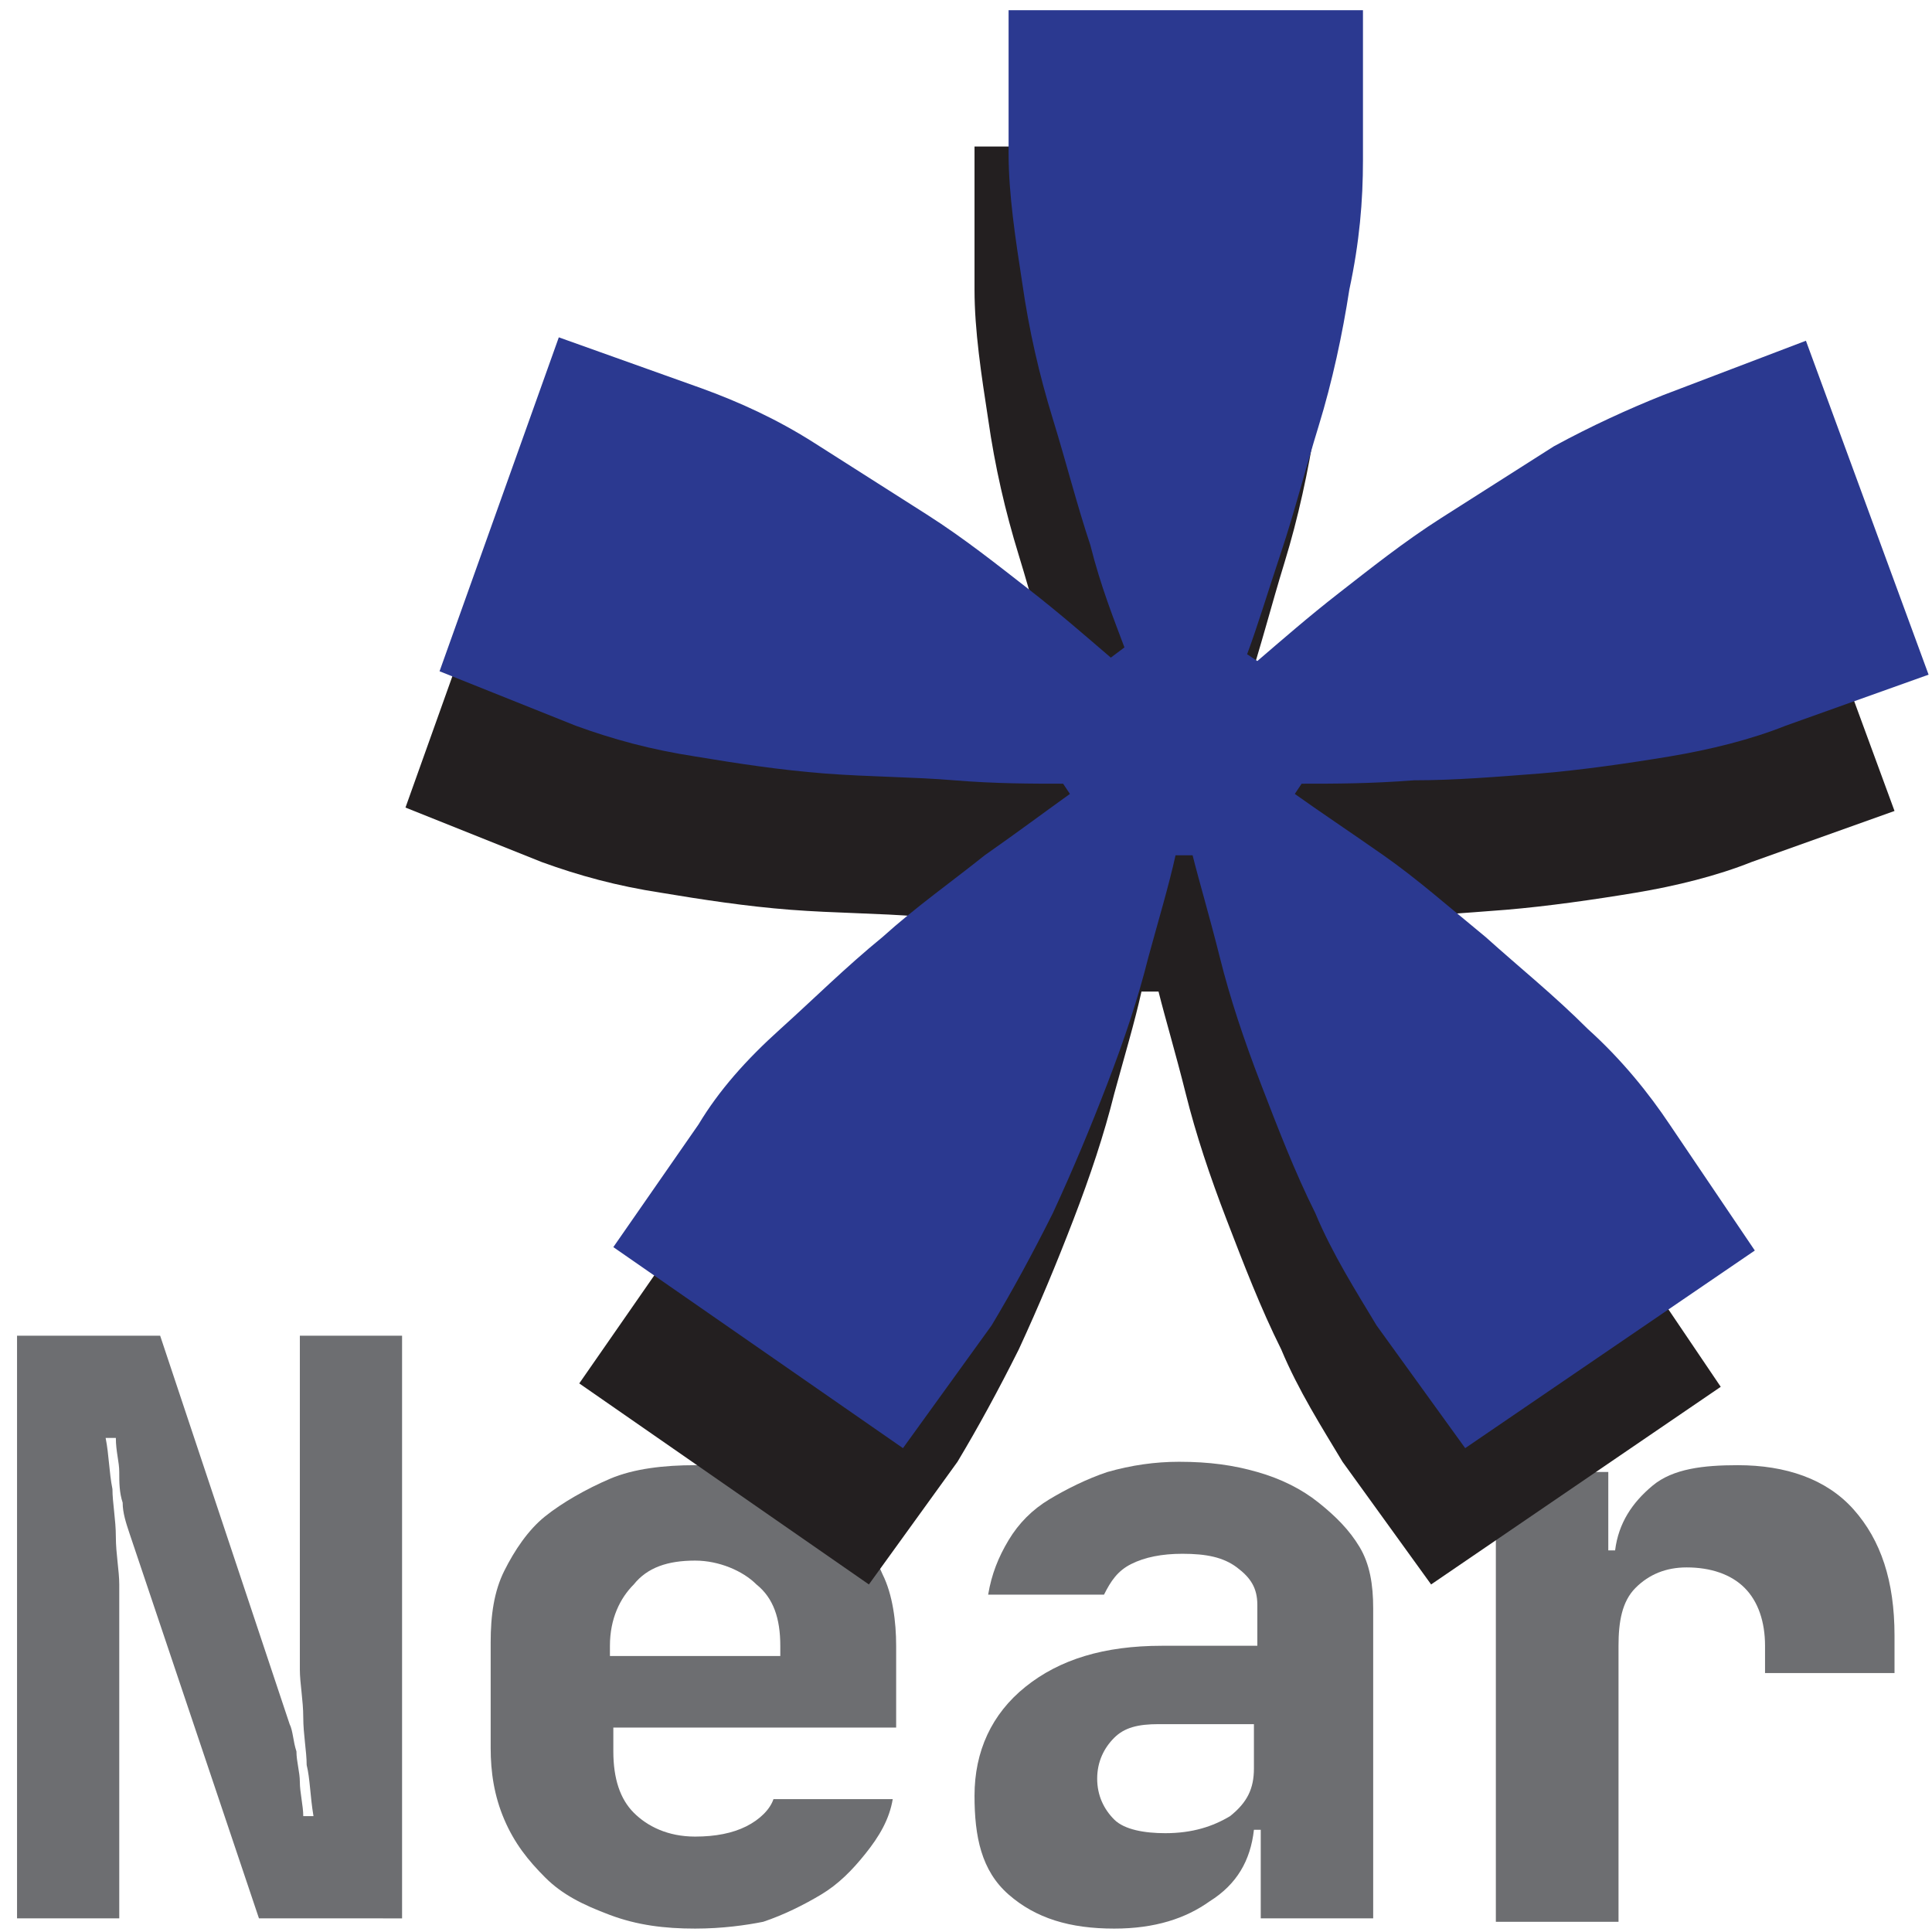 <?xml version="1.0" encoding="utf-8"?>
<!-- Generator: Adobe Illustrator 24.0.1, SVG Export Plug-In . SVG Version: 6.00 Build 0)  -->
<svg version="1.1" xmlns="http://www.w3.org/2000/svg" xmlns:xlink="http://www.w3.org/1999/xlink" x="0px" y="0px" width="56.7px"
	 height="56.7px" viewBox="0 0 56.7 56.7" style="enable-background:new 0 0 56.7 56.7;" xml:space="preserve">
<style type="text/css">
	.st0{fill:#6D6E71;}
	.st1{fill:#231F20;}
	.st2{fill:#2B3990;}
</style>
<g id="Layer_1">
	<g>
		<path class="st0" d="M0.4,39.2h4.3l3.8,11.4c0.1,0.2,0.1,0.5,0.2,0.8c0,0.3,0.1,0.6,0.1,0.9c0,0.3,0.1,0.7,0.1,1h0.3
			c-0.1-0.6-0.1-1.1-0.2-1.5c0-0.4-0.1-0.9-0.1-1.4c0-0.5-0.1-1-0.1-1.4v-9.8h3v17.1H7.6L3.8,45c-0.1-0.3-0.2-0.6-0.2-0.9
			c-0.1-0.3-0.1-0.6-0.1-0.9c0-0.3-0.1-0.6-0.1-1H3.1c0.1,0.5,0.1,1,0.2,1.5c0,0.4,0.1,0.9,0.1,1.4c0,0.5,0.1,1,0.1,1.4v9.8h-3V39.2
			z"/>
		<path class="st0" d="M20.4,56.6c-0.9,0-1.7-0.1-2.5-0.4s-1.4-0.6-1.9-1.1c-0.5-0.5-0.9-1-1.2-1.7c-0.3-0.7-0.4-1.4-0.4-2.1v-3.1
			c0-0.8,0.1-1.5,0.4-2.1c0.3-0.6,0.7-1.2,1.2-1.6s1.2-0.8,1.9-1.1s1.6-0.4,2.5-0.4c0.9,0,1.7,0.1,2.4,0.4s1.4,0.6,1.9,1.1
			c0.5,0.5,0.9,1,1.2,1.7c0.3,0.6,0.4,1.4,0.4,2.1v2.4H18v0.7c0,0.8,0.2,1.4,0.6,1.8s1,0.7,1.8,0.7c0.6,0,1.1-0.1,1.5-0.3
			c0.4-0.2,0.7-0.5,0.8-0.8h3.5c-0.1,0.6-0.4,1.1-0.8,1.6c-0.4,0.5-0.8,0.9-1.3,1.2c-0.5,0.3-1.1,0.6-1.7,0.8
			C21.9,56.5,21.2,56.6,20.4,56.6z M22.9,48.5v-0.2c0-0.8-0.2-1.4-0.7-1.8c-0.4-0.4-1.1-0.7-1.8-0.7c-0.8,0-1.4,0.2-1.8,0.7
			c-0.4,0.4-0.7,1-0.7,1.8v0.3H22.9z"/>
		<path class="st0" d="M28.6,52.7c0-1.3,0.5-2.4,1.5-3.2c1-0.8,2.3-1.2,4-1.2h2.8v-1.2c0-0.5-0.2-0.8-0.6-1.1
			c-0.4-0.3-0.9-0.4-1.6-0.4c-0.6,0-1.1,0.1-1.5,0.3c-0.4,0.2-0.6,0.5-0.8,0.9H29c0.1-0.6,0.3-1.1,0.6-1.6s0.7-0.9,1.2-1.2
			s1.1-0.6,1.7-0.8c0.7-0.2,1.4-0.3,2.1-0.3c0.9,0,1.6,0.1,2.3,0.3c0.7,0.2,1.3,0.5,1.8,0.9c0.5,0.4,0.9,0.8,1.2,1.3
			c0.3,0.5,0.4,1.1,0.4,1.8v9.1H37v-2.6h-0.2c-0.1,0.9-0.5,1.6-1.3,2.1c-0.7,0.5-1.6,0.8-2.8,0.8c-1.3,0-2.3-0.3-3.1-1
			S28.6,53.9,28.6,52.7z M34.2,53.8c0.8,0,1.4-0.2,1.9-0.5c0.5-0.4,0.7-0.8,0.7-1.4v-1.3H34c-0.6,0-1,0.1-1.3,0.4
			c-0.3,0.3-0.5,0.7-0.5,1.2c0,0.5,0.2,0.9,0.5,1.2S33.6,53.8,34.2,53.8z"/>
		<path class="st0" d="M43.8,43.2h3.4v2.3h0.2c0.1-0.8,0.5-1.4,1.1-1.9S50,43,51,43c1.4,0,2.6,0.4,3.4,1.3s1.2,2.1,1.2,3.7v1.1h-3.8
			v-0.8c0-0.7-0.2-1.3-0.6-1.7s-1-0.6-1.7-0.6c-0.6,0-1.1,0.2-1.5,0.6s-0.5,1-0.5,1.7v8.1h-3.6V43.2z"/>
	</g>
</g>
<g id="Layer_2">
	<g>
		<path class="st1" d="M11.9,23.7l3.5-9.8l4.2,1.5c1.1,0.4,2.2,0.9,3.3,1.6c1.1,0.7,2.2,1.4,3.3,2.1c1.1,0.7,2.1,1.5,3,2.2
			c0.9,0.7,1.7,1.4,2.4,2l0.4-0.3c-0.3-0.8-0.7-1.8-1-3c-0.4-1.2-0.7-2.4-1.1-3.7c-0.4-1.3-0.7-2.6-0.9-4c-0.2-1.3-0.4-2.6-0.4-3.8
			V4.3h10.4v4.4c0,1.2-0.1,2.4-0.4,3.8c-0.2,1.3-0.5,2.7-0.9,4c-0.4,1.3-0.7,2.5-1.1,3.7c-0.4,1.2-0.7,2.2-1,3l0.3,0.2
			c0.7-0.6,1.5-1.3,2.4-2c0.9-0.7,1.9-1.5,3-2.2c1.1-0.7,2.2-1.4,3.3-2.1c1.1-0.6,2.2-1.1,3.2-1.5L52,14l3.6,9.8l-4.2,1.5
			c-1,0.4-2.2,0.7-3.4,0.9s-2.6,0.4-3.8,0.5c-1.3,0.1-2.5,0.2-3.7,0.2C39.2,27,38.2,27,37.2,27l-0.2,0.3c0.7,0.5,1.6,1.1,2.6,1.8
			c1,0.7,1.9,1.5,3,2.4c1,0.9,2,1.7,3,2.7c1,0.9,1.8,1.9,2.4,2.8l2.5,3.7L42,46.5l-2.6-3.6c-0.6-1-1.3-2.1-1.8-3.3
			c-0.6-1.2-1.1-2.5-1.6-3.8s-0.9-2.5-1.2-3.7c-0.3-1.2-0.6-2.2-0.8-3h-0.5c-0.2,0.9-0.5,1.9-0.8,3c-0.3,1.2-0.7,2.4-1.2,3.7
			c-0.5,1.3-1,2.5-1.6,3.8c-0.6,1.2-1.2,2.3-1.8,3.3l-2.6,3.6L17,40.6l2.5-3.6c0.6-1,1.4-1.9,2.4-2.8c1-0.9,1.9-1.8,3-2.7
			c1-0.9,2-1.6,3-2.4c1-0.7,1.8-1.3,2.5-1.8L30.2,27c-0.9,0-2,0-3.2-0.1c-1.2-0.1-2.5-0.1-3.8-0.2c-1.3-0.1-2.6-0.3-3.8-0.5
			c-1.3-0.2-2.4-0.5-3.5-0.9L11.9,23.7z"/>
	</g>
</g>
<g id="Layer_2_copy">
	<g>
		<path class="st2" d="M12.9,19.7l3.5-9.8l4.2,1.5c1.1,0.4,2.2,0.9,3.3,1.6c1.1,0.7,2.2,1.4,3.3,2.1c1.1,0.7,2.1,1.5,3,2.2
			c0.9,0.7,1.7,1.4,2.4,2l0.4-0.3c-0.3-0.8-0.7-1.8-1-3c-0.4-1.2-0.7-2.4-1.1-3.7c-0.4-1.3-0.7-2.6-0.9-4c-0.2-1.3-0.4-2.6-0.4-3.8
			V0.3h10.4v4.4c0,1.2-0.1,2.4-0.4,3.8c-0.2,1.3-0.5,2.7-0.9,4c-0.4,1.3-0.7,2.5-1.1,3.7c-0.4,1.2-0.7,2.2-1,3l0.3,0.2
			c0.7-0.6,1.5-1.3,2.4-2c0.9-0.7,1.9-1.5,3-2.2c1.1-0.7,2.2-1.4,3.3-2.1c1.1-0.6,2.2-1.1,3.2-1.5L53,10l3.6,9.8l-4.2,1.5
			c-1,0.4-2.2,0.7-3.4,0.9s-2.6,0.4-3.8,0.5c-1.3,0.1-2.5,0.2-3.7,0.2C40.2,23,39.2,23,38.2,23l-0.2,0.3c0.7,0.5,1.6,1.1,2.6,1.8
			c1,0.7,1.9,1.5,3,2.4c1,0.9,2,1.7,3,2.7c1,0.9,1.8,1.9,2.4,2.8l2.5,3.7L43,42.5l-2.6-3.6c-0.6-1-1.3-2.1-1.8-3.3
			c-0.6-1.2-1.1-2.5-1.6-3.8s-0.9-2.5-1.2-3.7c-0.3-1.2-0.6-2.2-0.8-3h-0.5c-0.2,0.9-0.5,1.9-0.8,3c-0.3,1.2-0.7,2.4-1.2,3.7
			c-0.5,1.3-1,2.5-1.6,3.8c-0.6,1.2-1.2,2.3-1.8,3.3l-2.6,3.6L18,36.6l2.5-3.6c0.6-1,1.4-1.9,2.4-2.8c1-0.9,1.9-1.8,3-2.7
			c1-0.9,2-1.6,3-2.4c1-0.7,1.8-1.3,2.5-1.8L31.2,23c-0.9,0-2,0-3.2-0.1c-1.2-0.1-2.5-0.1-3.8-0.2c-1.3-0.1-2.6-0.3-3.8-0.5
			c-1.3-0.2-2.4-0.5-3.5-0.9L12.9,19.7z"/>
	</g>
	<g>
	</g>
	<g>
	</g>
	<g>
	</g>
	<g>
	</g>
	<g>
	</g>
	<g>
	</g>
</g>
</svg>
